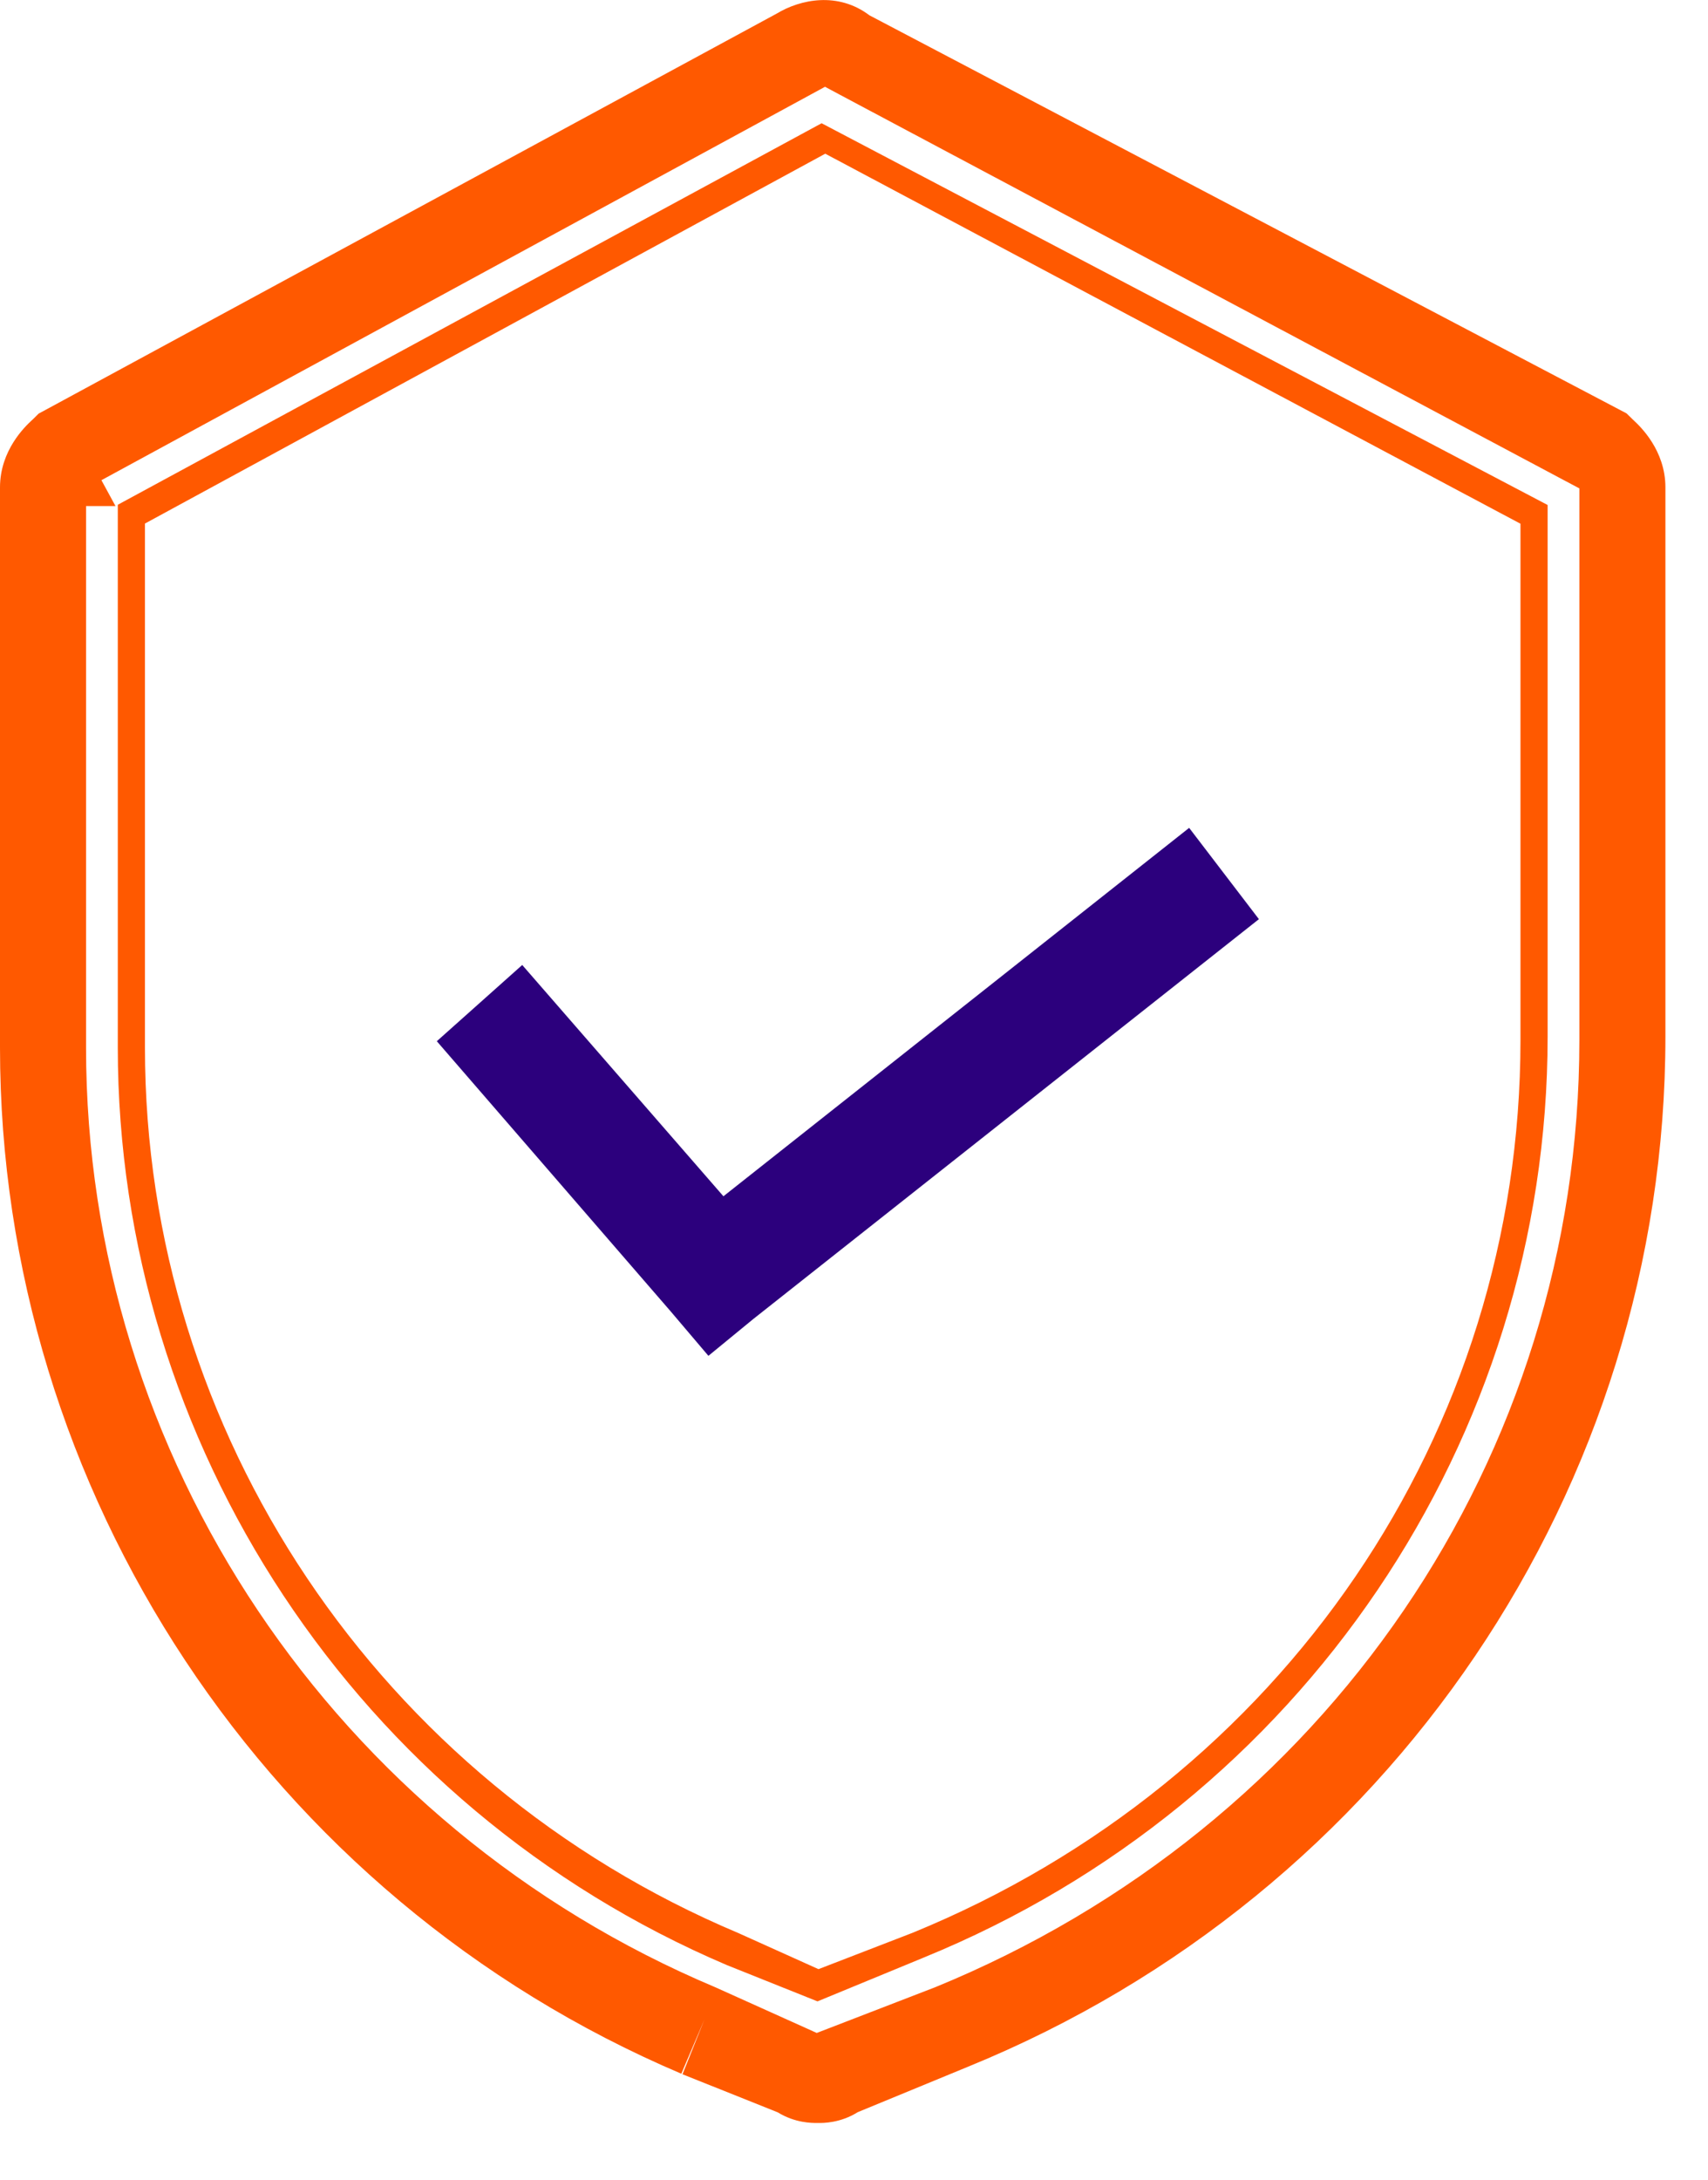 <svg width="29" height="37" viewBox="0 0 29 37" fill="none" xmlns="http://www.w3.org/2000/svg">
<path fill-rule="evenodd" clip-rule="evenodd" d="M14.762 0.26L27.486 6.948L27.617 7.017L27.722 7.12C27.726 7.124 27.732 7.129 27.739 7.136C27.848 7.238 28.277 7.641 28.277 8.274V17.593C28.277 25.246 23.605 32.157 16.441 35.079C16.44 35.08 16.44 35.08 16.439 35.08L14.565 35.852C14.266 36.039 13.974 36.037 13.893 36.036C13.889 36.036 13.885 36.036 13.882 36.036C13.879 36.036 13.876 36.036 13.872 36.036C13.791 36.036 13.503 36.039 13.206 35.856L11.588 35.209L11.96 34.28L11.568 35.2C4.534 32.21 0 25.299 0 17.782V8.274C0 7.641 0.429 7.238 0.538 7.136C0.546 7.129 0.551 7.124 0.556 7.12L0.656 7.021L0.78 6.954L13.187 0.231C13.592 -0.014 14.229 -0.143 14.762 0.26ZM12.341 33.356L13.88 33.972L15.68 33.23L15.684 33.228C22.106 30.609 26.277 24.423 26.277 17.593V8.572L13.95 2.092L2 8.568V17.782C2 24.493 6.05 30.677 12.341 33.356ZM14.008 1.473L14.245 1.6L26.55 8.149L26.816 8.29V8.59V17.657C26.816 24.73 22.522 31.017 15.866 33.737L15.857 33.74L15.857 33.74L14.062 34.433L13.867 34.508L13.677 34.422L12.144 33.732C5.684 31.01 1.461 24.724 1.461 17.783V8.59H1.961L1.722 8.151L13.771 1.602L14.008 1.473ZM2.461 8.887V17.783C2.461 24.316 6.439 30.245 12.538 32.813L12.549 32.818L12.549 32.818L13.897 33.425L15.492 32.809C21.779 30.238 25.816 24.311 25.816 17.657V8.89L14.012 2.609L2.461 8.887Z" fill="#FF5900"/>
<path fill-rule="evenodd" clip-rule="evenodd" d="M12.091 22.316L12.475 22.001L20.679 15.515L20.102 14.76L12.219 20.994L8.822 17.09L8.117 17.719L11.77 21.938L12.091 22.316Z" fill="#2C007D" stroke="#2C007D"/>
</svg>

